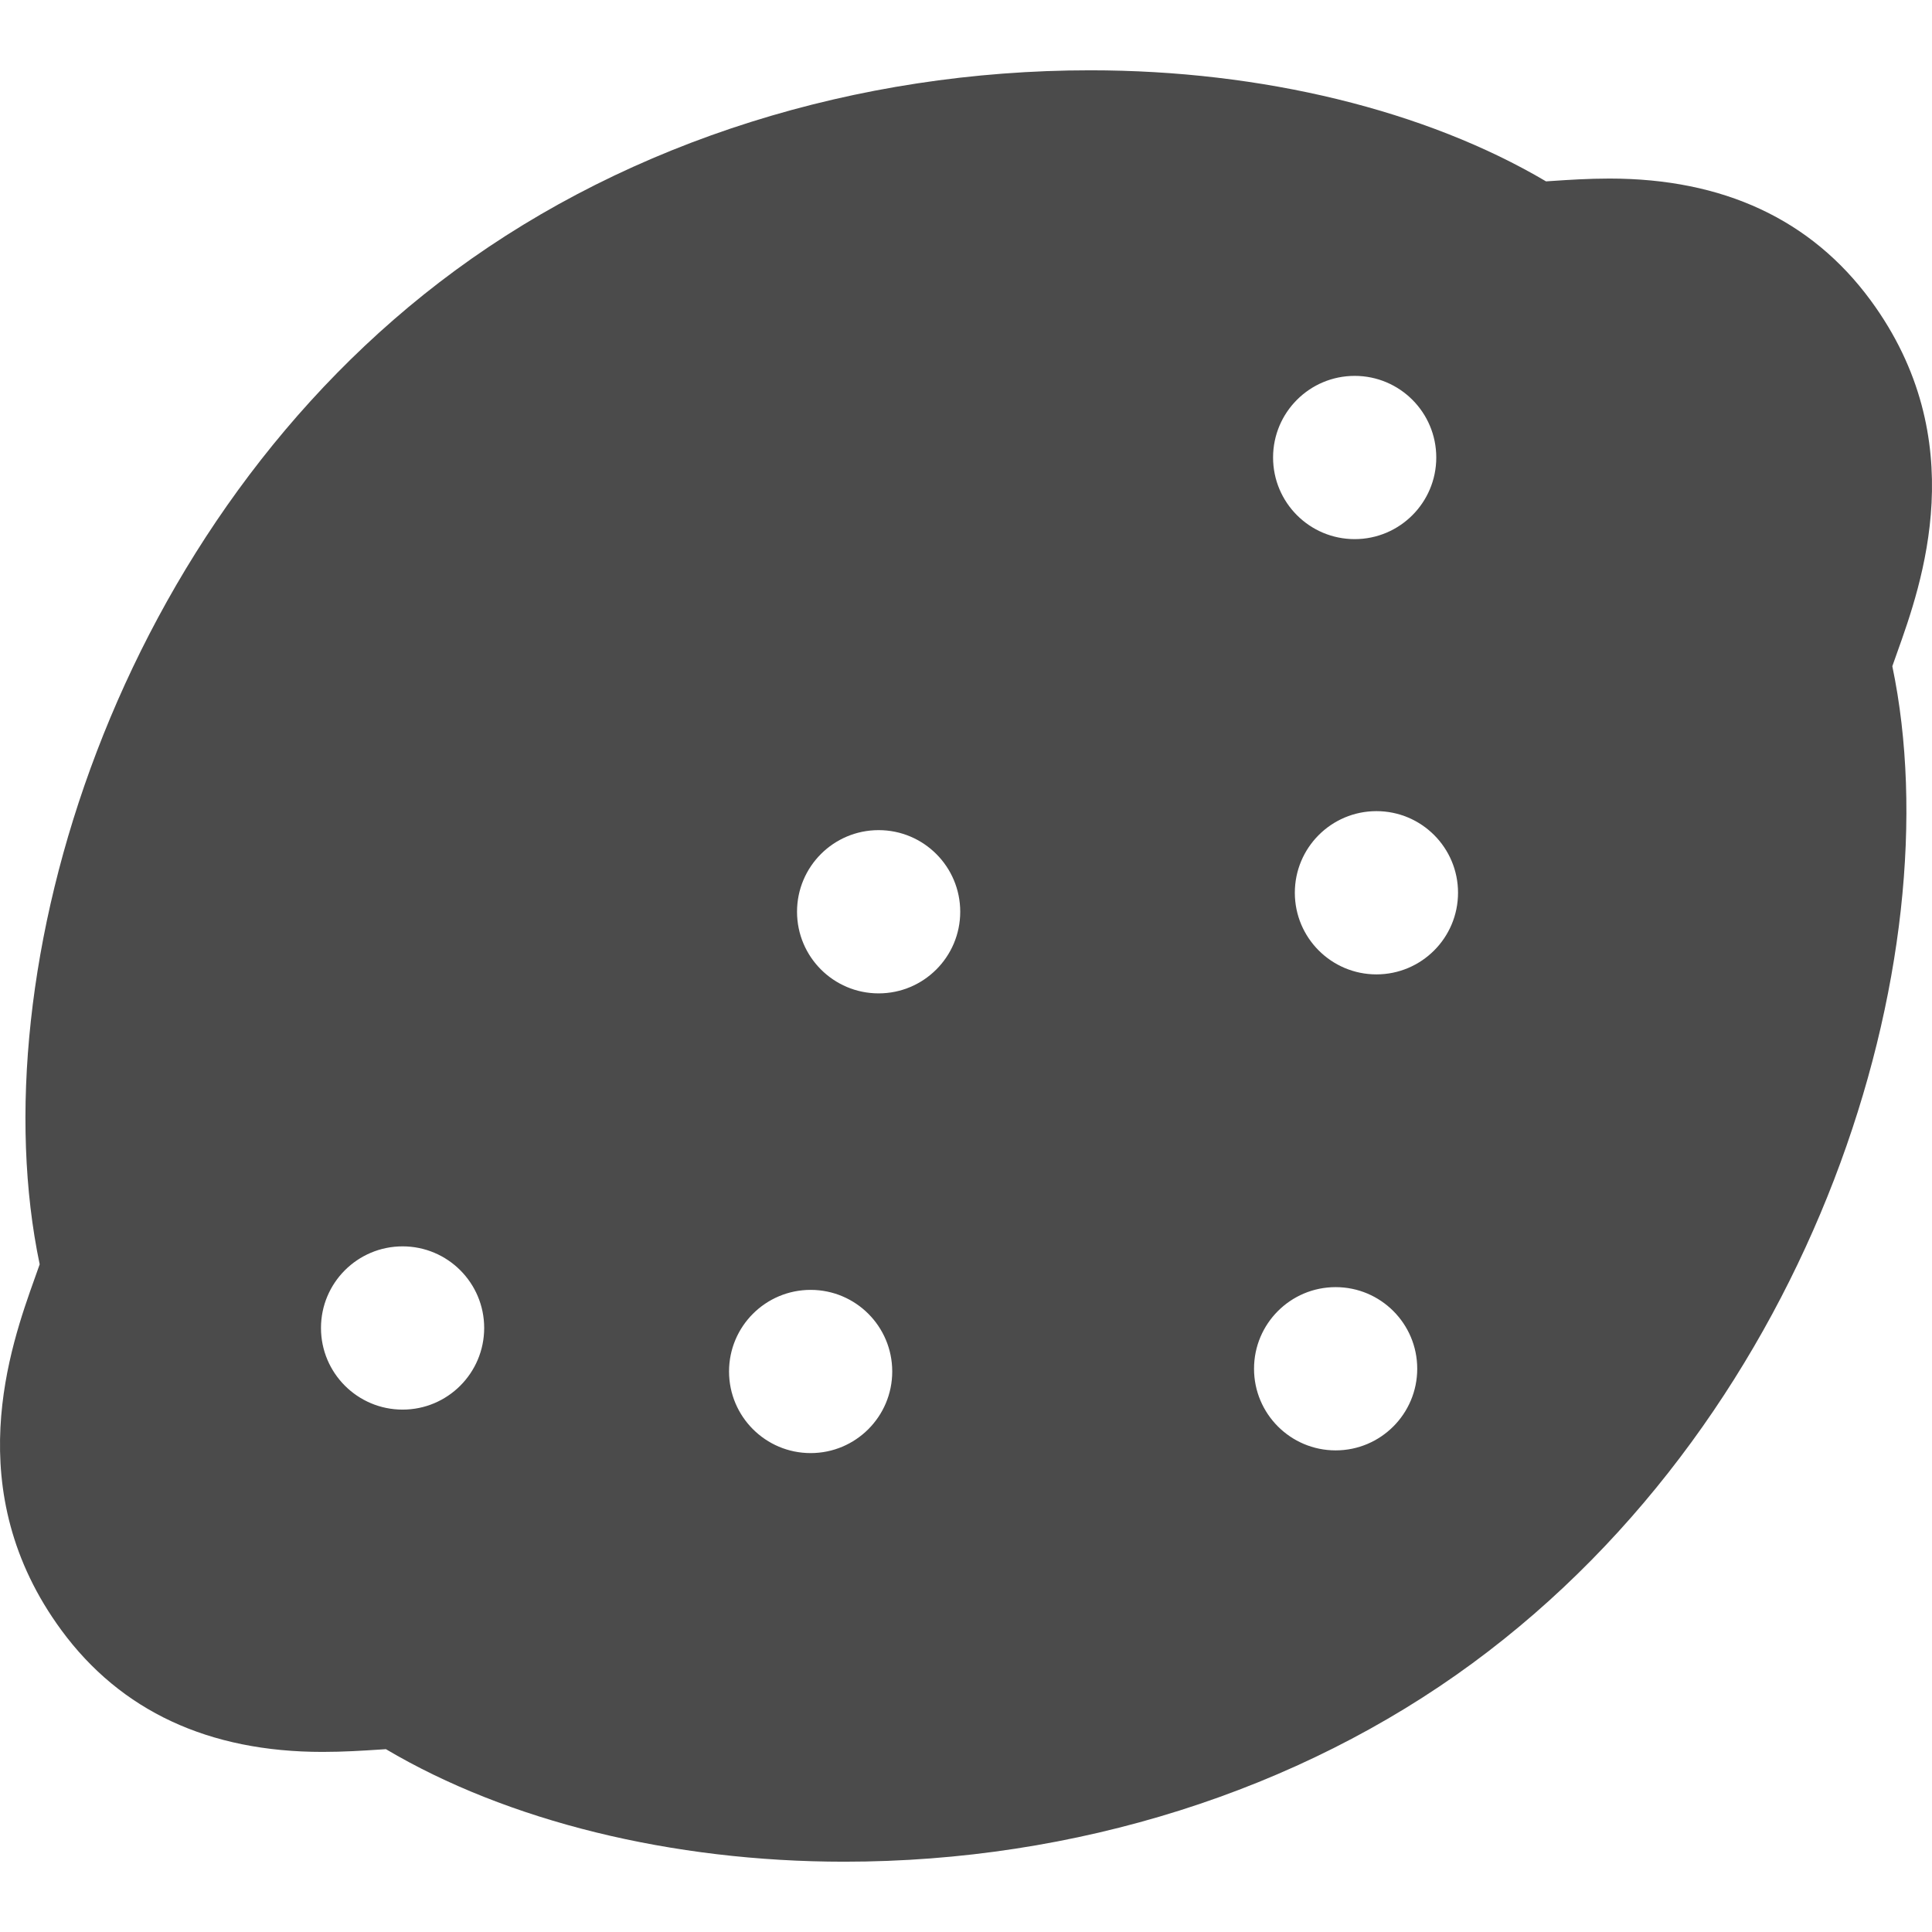 <!--?xml version="1.0" encoding="utf-8"?-->
<!-- Generator: Adobe Illustrator 18.1.1, SVG Export Plug-In . SVG Version: 6.00 Build 0)  -->

<svg version="1.1" id="_x32_" xmlns="http://www.w3.org/2000/svg" xmlns:xlink="http://www.w3.org/1999/xlink" x="0px" y="0px" viewBox="0 0 512 512" style="width: 32px; height: 32px; opacity: 1;" xml:space="preserve">
<style type="text/css">
	.st0{fill:#4B4B4B;}
</style>
<g>
	<path class="st0" d="M502.743,172.999c6.547-18.315,20.17-56.424-7.02-93.426c-15.735-21.398-39.013-32.254-69.197-32.254
		c-5.597,0-10.806,0.346-14.988,0.625l-1.824,0.118C377.878,29.266,334.548,18.63,288.938,18.63
		c-62.008,0-121.782,18.838-168.313,53.044C30.439,137.99-5.739,257.512,10.515,335.056c-0.413,1.182-0.866,2.45-1.258,3.548
		c-6.547,18.314-20.174,56.432,7.033,93.442c15.73,21.39,39.004,32.229,69.185,32.229c5.588,0,10.788-0.338,14.965-0.608l1.83-0.118
		c32.157,19.042,75.739,29.822,121.464,29.822c61.243,0,120.374-18.687,166.504-52.606
		c90.862-66.789,127.476-186.64,111.247-264.209C501.898,175.364,502.35,174.097,502.743,172.999z M106.691,373.561
		c-11.946,0-21.627-9.698-21.627-21.635c0-11.946,9.681-21.627,21.627-21.627c11.941,0,21.622,9.681,21.622,21.627
		C128.313,363.863,118.632,373.561,106.691,373.561z M214.829,385.084c-11.946,0-21.626-9.681-21.626-21.627
		c0-11.946,9.681-21.626,21.626-21.626c11.942,0,21.622,9.681,21.622,21.626C236.451,375.403,226.77,385.084,214.829,385.084z
		 M232.848,263.256c-11.946,0-21.627-9.69-21.627-21.635c0-11.945,9.681-21.627,21.627-21.627c11.941,0,21.622,9.682,21.622,21.627
		C254.471,253.567,244.789,263.256,232.848,263.256z M359.005,99.612c11.941,0,21.622,9.681,21.622,21.627
		c0,11.946-9.681,21.635-21.622,21.635c-11.946,0-21.627-9.69-21.627-21.635C337.379,109.292,347.06,99.612,359.005,99.612z
		 M353.958,384.366c-11.946,0-21.627-9.69-21.627-21.635c0-11.945,9.681-21.627,21.627-21.627c11.941,0,21.622,9.682,21.622,21.627
		C375.58,374.676,365.899,384.366,353.958,384.366z M364.771,258.222c-11.946,0-21.627-9.69-21.627-21.635
		c0-11.946,9.681-21.627,21.627-21.627c11.942,0,21.622,9.681,21.622,21.627C386.393,248.531,376.713,258.222,364.771,258.222z" style="fill: rgb(75, 75, 75);"></path>
</g>
</svg>
